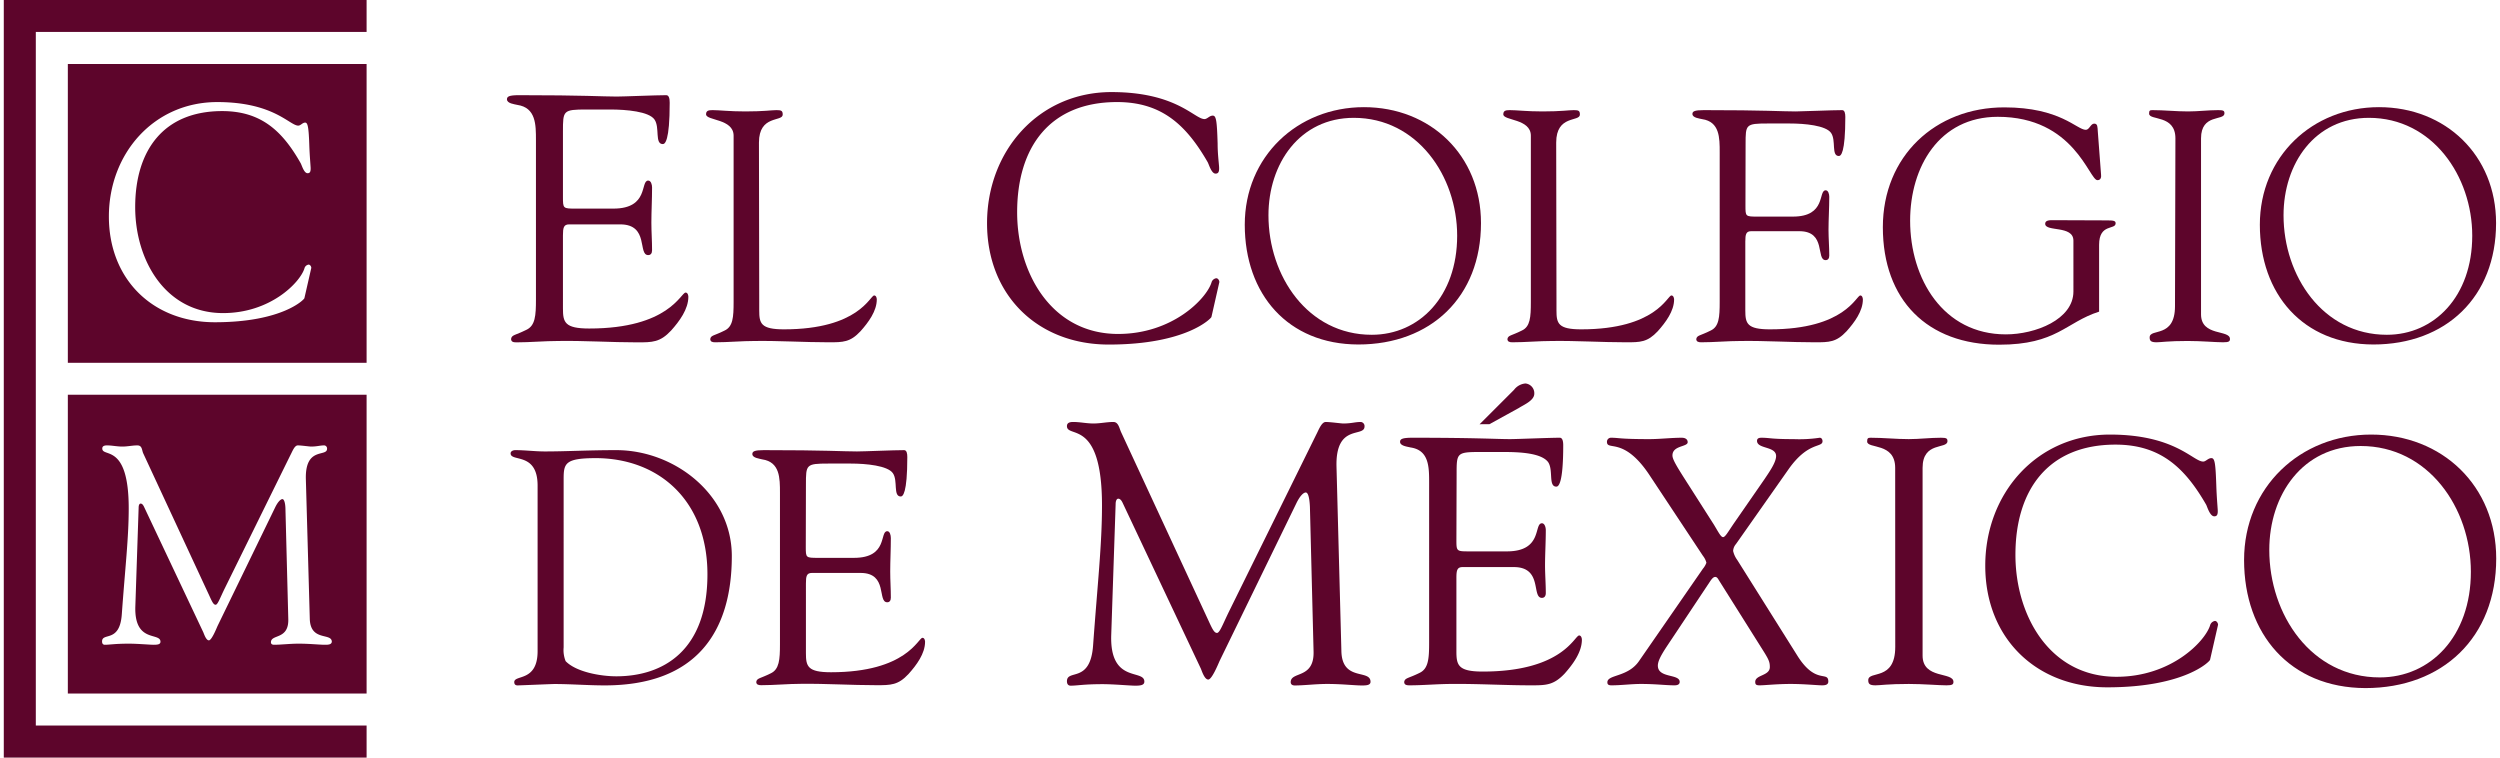 <svg id="contenido" xmlns="http://www.w3.org/2000/svg" viewBox="0 0 363 110"><defs><style>.cls-1,.cls-2{fill:#5d052b;}.cls-2{fill-rule:evenodd;}</style></defs><title>logo-colmex-color</title><path class="cls-1" d="M81.74,28.58c0,1.71,0,1.71,1.9,1.71h5.42c5.22,0,3.87-4.07,5.06-4.07.41,0,.56.6.56,1,0,1.76-.1,3.47-.1,5.12,0,1.31.1,2.61.1,4,0,.45-.2.7-.56.7-1.55,0,.16-4.46-4.06-4.46H82.64c-.8,0-.9.5-.9,1.6V44.79c0,2,.25,2.91,3.81,2.91,11.59,0,13.3-5.22,14-5.22.35,0,.4.5.4.61,0,1.8-1.3,3.56-2.51,4.91-1.6,1.71-2.71,1.71-4.92,1.71-3.81,0-7.63-.26-11.44-.2-2,0-4.11.2-6.12.2-.46,0-.75-.1-.75-.5.09-.61.59-.51,2.2-1.31,1.31-.6,1.41-2.06,1.41-4.42V20.35c0-2.26,0-4.72-2.71-5.12-.4-.1-1.5-.2-1.5-.81,0-.4.29-.6,1.75-.6,9.48,0,12.1.2,14.2.2,1,0,5.63-.2,7.18-.2.4,0,.5.51.5,1.1,0,5.63-.7,6-1,6-1.21,0-.4-2.41-1.21-3.57s-4.06-1.45-6.42-1.45H85.15c-3.41,0-3.41.15-3.41,3.21Z"/><path class="cls-1" d="M110.24,43.85v1.23c0,1.88.24,2.74,3.59,2.74,10.89,0,12.49-4.92,13.1-4.92.34,0,.38.48.38.58,0,1.69-1.22,3.33-2.36,4.61-1.5,1.61-2.54,1.61-4.62,1.61-3.58,0-7.17-.24-10.75-.19-1.89,0-3.86.19-5.75.19-.42,0-.7-.1-.7-.48.09-.56.56-.46,2.07-1.22,1.22-.56,1.32-1.93,1.32-4.15V19.71c0-2.5-4-2.17-4-3.11,0-.52.33-.61.94-.61,1,0,2.46.19,4.77.19,2.68,0,3.82-.19,4.52-.19s.9.09.9.65c0,1.09-3.45,0-3.45,4.06Z"/><path class="cls-1" d="M161.39,13.37c9.44,0,12.05,3.92,13.5,3.92.41,0,.71-.5,1.21-.5s.6.8.7,4.06c0,1.45.16,2.61.21,3.36s-.11,1-.51,1c-.6,0-.95-1.31-1.15-1.67-3.12-5.41-6.68-8.72-13.15-8.72-9.79,0-14.51,6.57-14.51,16,0,8.83,5,17.67,14.66,17.67,7.88,0,12.79-5.08,13.55-7.44a.85.85,0,0,1,.7-.65c.25,0,.45.3.45.56l-1.15,5.07c-.05.19-3.62,4-14.91,4-10.29,0-17.67-7.13-17.67-17.62S150.8,13.37,161.39,13.37Z"/><path class="cls-1" d="M180.74,32.63c0-9.9,7.64-17.07,17.3-17.07s17,7,17,16.83c0,10.75-7.31,17.63-17.82,17.63C187,50,180.74,42.72,180.74,32.63Zm3.44-1.37c0,8.81,5.7,17.35,15,17.35,6.89,0,12.4-5.56,12.4-14.38,0-8.67-5.8-17.12-15-17.12C188.71,17.11,184.18,23.76,184.18,31.26Z"/><path class="cls-1" d="M226,43.85v1.23c0,1.88.24,2.74,3.59,2.74,10.89,0,12.5-4.92,13.1-4.92.34,0,.39.48.39.58,0,1.69-1.23,3.33-2.37,4.61-1.51,1.61-2.54,1.61-4.61,1.61-3.58,0-7.17-.24-10.75-.19-1.89,0-3.87.19-5.76.19-.42,0-.71-.1-.71-.48.1-.56.57-.46,2.08-1.22,1.23-.56,1.32-1.93,1.32-4.15V19.71c0-2.5-4-2.17-4-3.11,0-.52.33-.61.94-.61,1,0,2.46.19,4.76.19,2.69,0,3.82-.19,4.53-.19s.89.09.89.65c0,1.09-3.44,0-3.44,4.06Z"/><path class="cls-1" d="M253.44,29.85c0,1.6,0,1.6,1.79,1.6h5.1c4.9,0,3.63-3.82,4.76-3.82.38,0,.52.57.52.95,0,1.64-.11,3.25-.11,4.8,0,1.23.11,2.45.11,3.73,0,.42-.19.66-.52.66-1.46,0,.14-4.2-3.82-4.2h-7c-.75,0-.85.47-.85,1.51v10c0,1.88.24,2.74,3.58,2.74,10.9,0,12.51-4.92,13.12-4.92.32,0,.37.48.37.58,0,1.69-1.22,3.33-2.36,4.61-1.5,1.61-2.54,1.61-4.62,1.61-3.58,0-7.16-.24-10.75-.19-1.89,0-3.87.19-5.75.19-.42,0-.71-.1-.71-.48.1-.56.57-.46,2.08-1.22,1.22-.56,1.32-1.93,1.32-4.15V22.11c0-2.11,0-4.43-2.54-4.81-.38-.09-1.42-.19-1.42-.75,0-.37.27-.56,1.65-.56,8.91,0,11.36.19,13.34.19.94,0,5.28-.19,6.75-.19.37,0,.46.47.46,1,0,5.28-.65,5.66-.94,5.66-1.13,0-.37-2.26-1.13-3.35s-3.83-1.37-6-1.37h-3.2c-3.21,0-3.21.15-3.21,3Z"/><path class="cls-1" d="M305.92,32c.95,0,1.27.05,1.27.42,0,1-2.4,0-2.4,3.12v9.71c-4.86,1.55-6.13,4.8-14.52,4.8-10.42,0-16.88-6.5-16.88-17.06,0-10.32,7.64-17.4,17.63-17.4,8.16,0,10.52,3.26,11.84,3.26.52,0,.7-.9,1.22-.9s.47.52.52,1.13l.47,6.23c.05.37,0,.85-.52.85-1.22,0-3.34-9.2-14.48-9.2-8.48,0-12.72,7.26-12.72,15.09,0,8.43,4.8,16.5,13.9,16.5,4.3,0,9.81-2.17,9.81-6.23V34.94c0-2.27-4.1-1.23-4.1-2.45,0-.52.66-.52,1.09-.52Z"/><path class="cls-1" d="M315.87,20.09c0-3.49-3.82-2.55-3.82-3.59,0-.42.08-.51.47-.51,1.74,0,3.44.19,5.19.19,1.46,0,2.92-.19,4.38-.19.75,0,.9.09.9.47,0,1.13-3.4,0-3.4,3.63V45.64c0,3.25,4.2,2.18,4.2,3.58,0,.34-.14.48-1,.48-1.08,0-3.11-.19-5.13-.19-2.88,0-3.87.19-4.53.19-.85,0-1-.24-1-.71,0-1.37,3.68.18,3.68-4.53Z"/><path class="cls-1" d="M328.13,32.63c0-9.9,7.63-17.07,17.3-17.07s17,7,17,16.83c0,10.75-7.3,17.63-17.82,17.63C334.4,50,328.13,42.72,328.13,32.63Zm3.44-1.37c0,8.81,5.71,17.35,15,17.35,6.88,0,12.4-5.56,12.4-14.38,0-8.67-5.8-17.12-15-17.12C336.1,17.11,331.57,23.76,331.57,31.26Z"/><path class="cls-1" d="M78.06,70.51c0-4.92-3.92-3.39-3.92-4.68,0-.33.39-.47.67-.47,1.48,0,2.87.19,4.3.19,3.15,0,6.26-.19,10.37-.19,8.46,0,16.78,6.44,16.78,15.38,0,11.08-5.22,18.78-18.45,18.78-2.44,0-4.88-.2-7.31-.2-.43,0-5,.2-5.35.2s-.48-.2-.48-.48c0-1.11,3.39,0,3.39-4.49Zm3.78,22V94A4.3,4.3,0,0,0,82.13,96c1.57,1.62,5.2,2.2,7.35,2.2,6.78,0,13.24-3.68,13.24-14.81,0-10.76-7.08-16.83-16.16-16.87-4.53,0-4.72.76-4.72,3.06Z"/><path class="cls-1" d="M117,79.4C117,81,117,81,118.82,81H124c5,0,3.68-3.87,4.83-3.87.38,0,.52.57.52,1,0,1.68-.09,3.29-.09,4.88,0,1.24.09,2.48.09,3.77,0,.43-.19.67-.52.67-1.48,0,.14-4.26-3.87-4.26h-7.07c-.78,0-.87.49-.87,1.53V94.84c0,1.91.24,2.77,3.64,2.77,11,0,12.66-5,13.28-5,.34,0,.38.48.38.57,0,1.72-1.24,3.39-2.4,4.68-1.51,1.63-2.57,1.63-4.67,1.63-3.64,0-7.26-.24-10.89-.2-1.92,0-3.93.2-5.84.2-.42,0-.71-.1-.71-.48.09-.57.57-.47,2.1-1.24,1.24-.58,1.34-2,1.34-4.21v-22c0-2.15,0-4.48-2.58-4.86-.39-.11-1.43-.2-1.43-.77,0-.38.29-.57,1.66-.57,9,0,11.53.19,13.53.19,1,0,5.35-.19,6.84-.19.38,0,.47.47.47,1,0,5.35-.67,5.73-.95,5.73-1.15,0-.38-2.3-1.15-3.39s-3.87-1.39-6.11-1.39h-3.26c-3.25,0-3.25.15-3.25,3.06Z"/><path class="cls-1" d="M194.77,94.55C194.87,99,199,97.12,199,99c0,.53-.7.53-1.29.53-1,0-2.88-.22-5-.22-1.65,0-3.37.22-4.71.22-.48,0-.59-.27-.59-.48,0-1.61,3.43-.43,3.32-4.45l-.53-21c-.06-1.34-.27-2.09-.6-2.09s-.85.48-1.39,1.61L177.1,95.94c-.22.49-1.13,2.73-1.66,2.73s-.91-1.17-1.06-1.55L163,73c-.2-.43-.42-.59-.63-.59s-.38.27-.38.81l-.64,19c-.22,7.07,4.81,4.88,4.81,6.75,0,.53-.59.59-1.33.59s-3.11-.22-4.72-.22c-2.78,0-3.69.22-4.65.22-.38,0-.54-.27-.54-.64,0-1.82,3.42.37,3.8-5.25.64-8.83,1.29-14.57,1.29-20.29,0-12.69-5.09-9.69-5.09-11.51,0-.49.42-.6.91-.6,1,0,1.93.22,2.94.22s1.93-.22,2.89-.22c.75,0,.86.92,1.14,1.51l12.73,27.46c.54,1.18.8,1.66,1.18,1.66s.81-1.17,1.66-2.94l12.75-25.86c.32-.59.75-1.83,1.38-1.83s2.26.22,2.52.22c1.24,0,1.71-.22,2.57-.22a.6.6,0,0,1,.54.65c0,1.66-4.23-.48-4.07,5.84Z"/><path class="cls-1" d="M211.47,78.34c0,1.72,0,1.72,1.91,1.72h5.43c5.23,0,3.87-4.08,5.08-4.08.4,0,.56.6.56,1,0,1.76-.11,3.46-.11,5.13,0,1.3.11,2.61.11,4,0,.45-.21.7-.56.7-1.55,0,.15-4.47-4.08-4.47h-7.44c-.81,0-.9.5-.9,1.6V94.58c0,2,.25,2.93,3.82,2.93,11.62,0,13.33-5.24,14-5.24.35,0,.4.51.4.61,0,1.81-1.3,3.57-2.51,4.93-1.61,1.7-2.71,1.7-4.93,1.7-3.82,0-7.64-.24-11.47-.2-2,0-4.12.2-6.13.2-.46,0-.76-.09-.76-.5.11-.6.61-.5,2.22-1.3,1.3-.61,1.4-2.07,1.4-4.43V70.1c0-2.27,0-4.74-2.71-5.13-.4-.11-1.51-.21-1.51-.81,0-.4.3-.6,1.76-.6,9.51,0,12.12.2,14.23.2,1,0,5.63-.2,7.2-.2.39,0,.5.5.5,1.1,0,5.64-.71,6-1,6-1.2,0-.4-2.42-1.2-3.57-1-1.31-4.08-1.46-6.44-1.46h-3.42c-3.42,0-3.42.15-3.42,3.22Zm3.37-16.74,5-5a2.32,2.32,0,0,1,1.65-.92,1.42,1.42,0,0,1,1.29,1.48c0,1-1.52,1.61-2.21,2.06l-4.3,2.37Z"/><path class="cls-1" d="M248.89,76.23c.69,1.16,1,1.76,1.3,1.76s.66-.65,1.51-1.91l4.53-6.54c.6-.91,1.66-2.37,1.66-3.32,0-1.46-2.77-1-2.77-2.21,0-.4.35-.45.65-.45,1.26,0,1.26.2,4.63.2a20,20,0,0,0,3.82-.2c.31,0,.41.3.41.5,0,1-2.06,0-4.93,4.07L252.06,79a1.67,1.67,0,0,0-.41,1,3.52,3.52,0,0,0,.6,1.31L261,95.24c2.66,4.22,4.47,2.12,4.47,3.72,0,.5-.5.55-.91.55-.69,0-2.56-.2-4.57-.2s-3.77.2-4.47.2c-.5,0-.66-.09-.66-.5,0-1.05,2.12-.85,2.12-2.16,0-.75-.16-1.11-1.12-2.62l-6.29-10c-.14-.26-.3-.46-.5-.46s-.39.11-.7.55l-5.49,8.25c-1.14,1.72-2.16,3.12-2.16,4.08,0,1.86,3.17,1.16,3.17,2.36,0,.36-.3.5-.75.5-1.31,0-2.66-.2-4.88-.2-1.41,0-2.87.2-4.28.2-.45,0-.59-.14-.59-.44,0-1.16,3-.71,4.62-3.12l9.26-13.38a2.85,2.85,0,0,0,.5-.86,2.67,2.67,0,0,0-.5-1l-7.8-11.78c-3.72-5.58-6.14-3.41-6.14-4.77a.58.58,0,0,1,.61-.6c1.15,0,1.15.2,5.53.2,1.56,0,3.17-.2,4.73-.2.39,0,.85.15.85.65,0,.7-2.21.45-2.21,1.92,0,.6.65,1.65,2.46,4.47Z"/><path class="cls-1" d="M275.18,67.93c0-3.72-4.07-2.72-4.07-3.82,0-.45.1-.55.5-.55,1.87,0,3.68.2,5.54.2,1.55,0,3.11-.2,4.67-.2.81,0,.95.1.95.5,0,1.2-3.61,0-3.61,3.87V95.19c0,3.47,4.48,2.32,4.48,3.82,0,.36-.16.5-1,.5-1.16,0-3.32-.2-5.48-.2-3.07,0-4.13.2-4.84.2-.89,0-1.05-.24-1.05-.75,0-1.45,3.92.2,3.92-4.83Z"/><path class="cls-1" d="M306.36,63.1c9.47,0,12.08,3.92,13.54,3.92.4,0,.7-.5,1.2-.5s.6.8.71,4.08c.05,1.45.15,2.61.2,3.37s-.1,1-.5,1c-.61,0-1-1.31-1.16-1.66-3.12-5.43-6.69-8.75-13.18-8.75-9.8,0-14.53,6.59-14.53,16,0,8.85,5,17.71,14.68,17.71,7.91,0,12.82-5.09,13.58-7.45a.88.88,0,0,1,.71-.66c.25,0,.45.31.45.56l-1.16,5.08c0,.2-3.62,4-14.93,4-10.32,0-17.71-7.14-17.71-17.66S295.76,63.1,306.36,63.1Z"/><path class="cls-1" d="M325.84,81.31c0-10.56,8.14-18.21,18.45-18.21s18.16,7.45,18.16,18c0,11.47-7.8,18.81-19,18.81C332.52,99.87,325.84,92.07,325.84,81.31Zm3.66-1.46c0,9.4,6.09,18.51,16.05,18.51,7.34,0,13.22-5.93,13.22-15.34,0-9.26-6.18-18.26-16-18.26C334.33,64.76,329.5,71.86,329.5,79.85Z"/><polygon class="cls-2" points="0.55 0 53.23 0 53.23 4.64 5.2 4.64 5.2 105.35 53.23 105.35 53.23 110 0.55 110 0.55 0 0.55 0"/><path class="cls-2" d="M9.85,9.29V52.68H53.23V9.29Zm34.35,34c0,.17-3.15,3.5-13,3.5-9,0-15.39-6.21-15.39-15.35s6.52-16.62,15.74-16.62c8.22,0,10.5,3.42,11.76,3.42.35,0,.61-.44,1-.44s.52.7.61,3.54c.05,1.27.14,2.27.18,2.93s-.09.88-.44.88c-.52,0-.83-1.14-1-1.45C41,19,37.9,16.13,32.26,16.13c-8.53,0-12.63,5.72-12.63,13.94,0,7.7,4.37,15.39,12.76,15.39,6.86,0,11.15-4.41,11.81-6.47a.74.74,0,0,1,.61-.57c.22,0,.39.27.39.48Z"/><path class="cls-2" d="M9.85,57.32V100.7H53.23V57.32Zm37.31,36.3c-.78,0-2.19-.16-3.81-.16-1.25,0-2.55.16-3.56.16-.37,0-.45-.2-.45-.36,0-1.22,2.6-.33,2.52-3.36l-.41-15.85c0-1-.2-1.58-.44-1.58s-.65.36-1.06,1.21L31.58,90.91c-.16.37-.85,2.07-1.25,2.07s-.69-.89-.81-1.17L20.9,73.56c-.16-.33-.32-.44-.48-.44s-.29.19-.29.6l-.48,14.36c-.16,5.34,3.65,3.68,3.65,5.1,0,.4-.46.44-1,.44s-2.34-.16-3.56-.16c-2.1,0-2.79.16-3.52.16-.28,0-.4-.2-.4-.48,0-1.38,2.59.28,2.87-4,.48-6.67,1-11,1-15.33,0-9.58-3.84-7.32-3.84-8.69,0-.36.32-.45.68-.45.73,0,1.46.17,2.23.17s1.46-.17,2.18-.17.65.69.85,1.14l9.63,20.74c.4.89.6,1.26.89,1.26s.61-.9,1.25-2.23l9.62-19.53c.25-.45.57-1.38,1.06-1.38s1.7.17,1.9.17c.93,0,1.29-.17,1.95-.17a.45.45,0,0,1,.4.49c0,1.25-3.2-.37-3.08,4.41l.57,20.26c.08,3.36,3.2,2,3.2,3.36C48.13,93.62,47.6,93.62,47.16,93.62Z"/></svg>